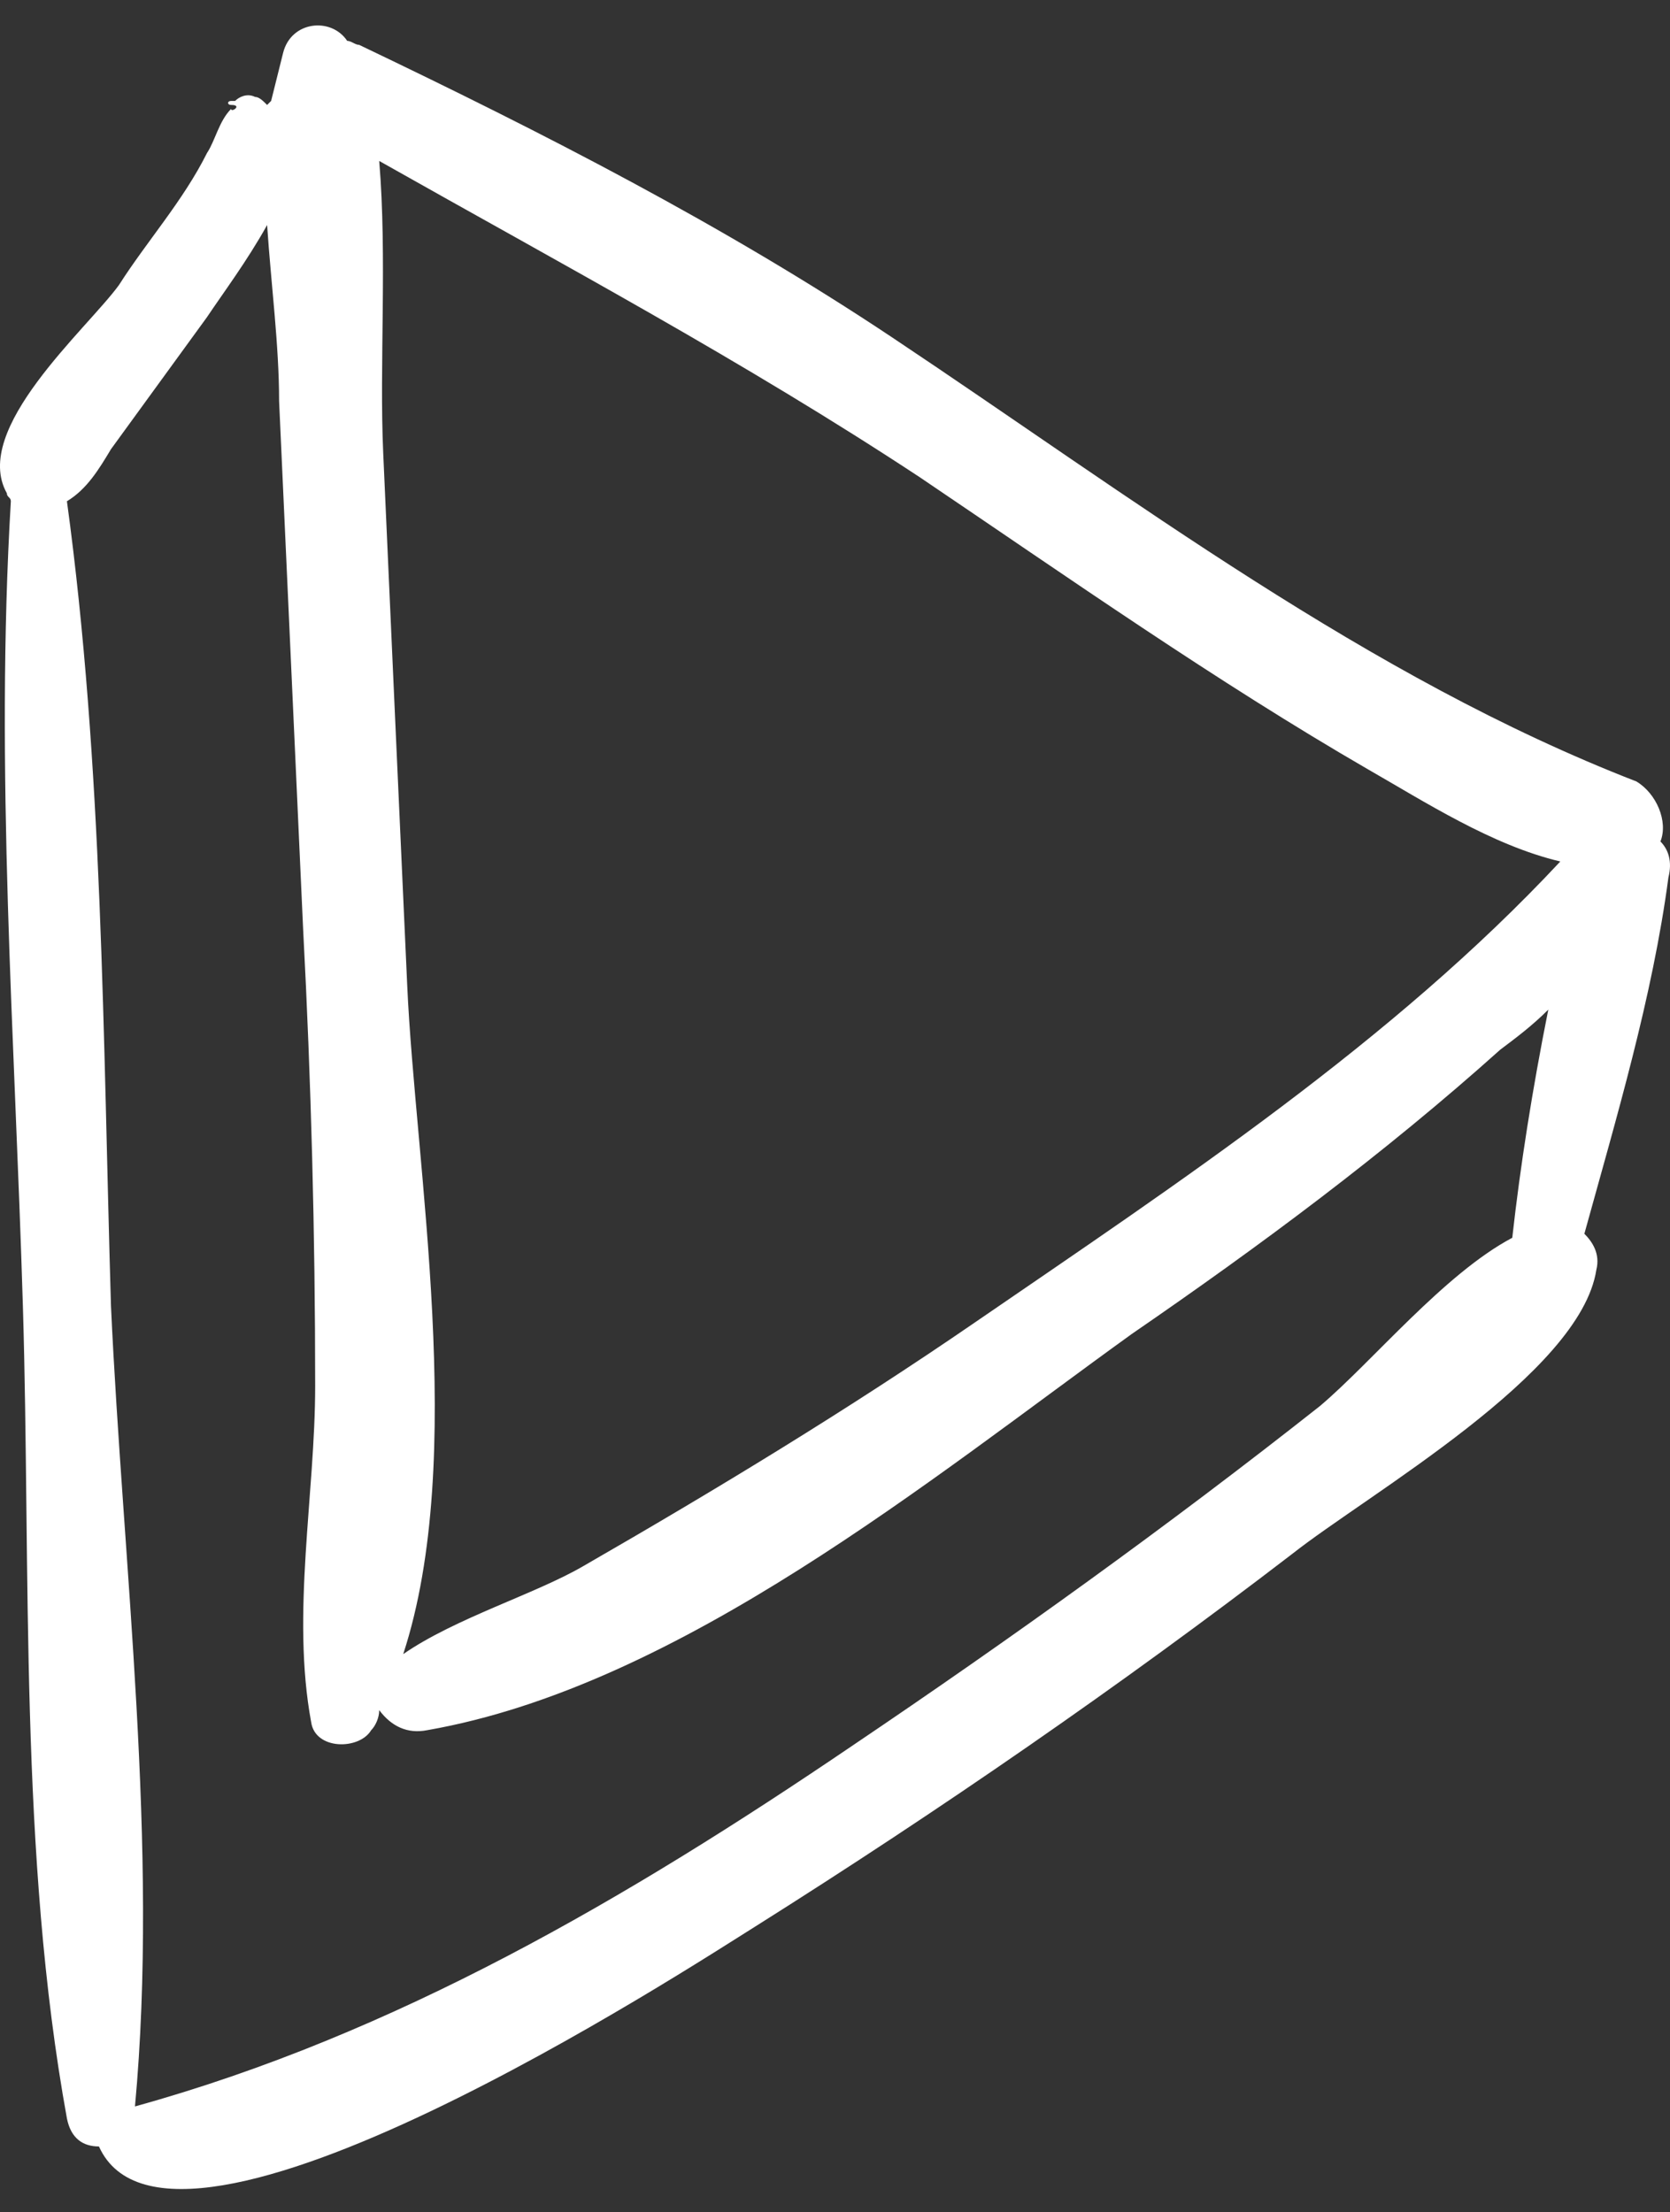 <svg width="40" height="53" viewBox="0 0 40 53" fill="none" xmlns="http://www.w3.org/2000/svg">
<rect x="0" y="0" width="40" height="53" fill="#333333" stroke="none"/>
<path d="M39.962 21.022C40.058 20.639 39.962 20.351 39.771 20.159C39.962 19.68 39.675 19.008 39.195 18.721C32.77 16.227 27.112 11.912 21.358 8.076C17.33 5.391 13.015 3.185 8.603 1.075C8.508 1.075 8.412 0.979 8.316 0.979C7.932 0.404 6.973 0.5 6.781 1.267C6.685 1.651 6.59 2.034 6.494 2.418L6.398 2.514C6.302 2.418 6.206 2.322 6.11 2.322C5.918 2.226 5.726 2.322 5.631 2.418H5.535C5.439 2.418 5.439 2.514 5.535 2.514C5.822 2.514 5.535 2.705 5.535 2.61C5.247 2.897 5.151 3.377 4.959 3.664C4.384 4.815 3.521 5.774 2.849 6.829C2.082 7.884 -0.699 10.281 0.164 11.816C0.164 11.912 0.26 11.912 0.26 12.008C-0.123 18.433 0.356 24.858 0.548 31.283C0.74 37.613 0.452 44.422 1.603 50.751C1.699 51.23 1.986 51.422 2.37 51.422C4.096 55.258 16.563 47.106 18.098 46.148C22.509 43.367 26.824 40.394 30.948 37.229C32.77 35.79 37.853 32.913 38.236 30.42C38.332 30.037 38.141 29.749 37.949 29.557C38.716 26.776 39.579 23.899 39.962 21.022ZM36.222 29.653C34.592 30.516 32.866 32.626 31.619 33.681C27.975 36.558 24.235 39.243 20.399 41.832C15.029 45.477 9.467 48.737 3.233 50.463C3.808 44.23 2.945 37.517 2.658 31.284C2.466 24.858 2.466 18.337 1.603 12.008C2.082 11.72 2.37 11.241 2.658 10.761C3.425 9.706 4.192 8.651 4.959 7.596C5.343 7.021 5.918 6.254 6.398 5.391C6.494 6.829 6.685 8.268 6.685 9.61C6.877 13.83 7.069 18.049 7.261 22.269C7.453 25.913 7.549 29.557 7.549 33.202C7.549 35.791 6.973 38.668 7.453 41.257C7.549 41.928 8.603 41.928 8.891 41.449C8.987 41.353 9.083 41.161 9.083 40.969C9.371 41.353 9.754 41.545 10.234 41.449C16.275 40.394 22.317 35.407 27.112 31.955C30.181 29.845 33.154 27.64 35.935 25.146C36.318 24.858 36.702 24.571 37.085 24.187C36.702 26.105 36.414 27.927 36.222 29.653ZM23.372 31.667C20.303 33.777 17.139 35.694 13.974 37.517C12.823 38.188 10.905 38.763 9.658 39.627C11.193 34.928 9.946 27.927 9.754 23.611C9.562 19.392 9.371 15.172 9.179 10.857C9.083 8.747 9.275 6.158 9.083 3.856C13.494 6.349 17.81 8.651 22.029 11.432C25.578 13.83 29.126 16.323 32.77 18.433C34.112 19.2 35.743 20.255 37.373 20.638C33.345 24.954 28.263 28.31 23.372 31.667Z" fill="white"/>
</svg>
